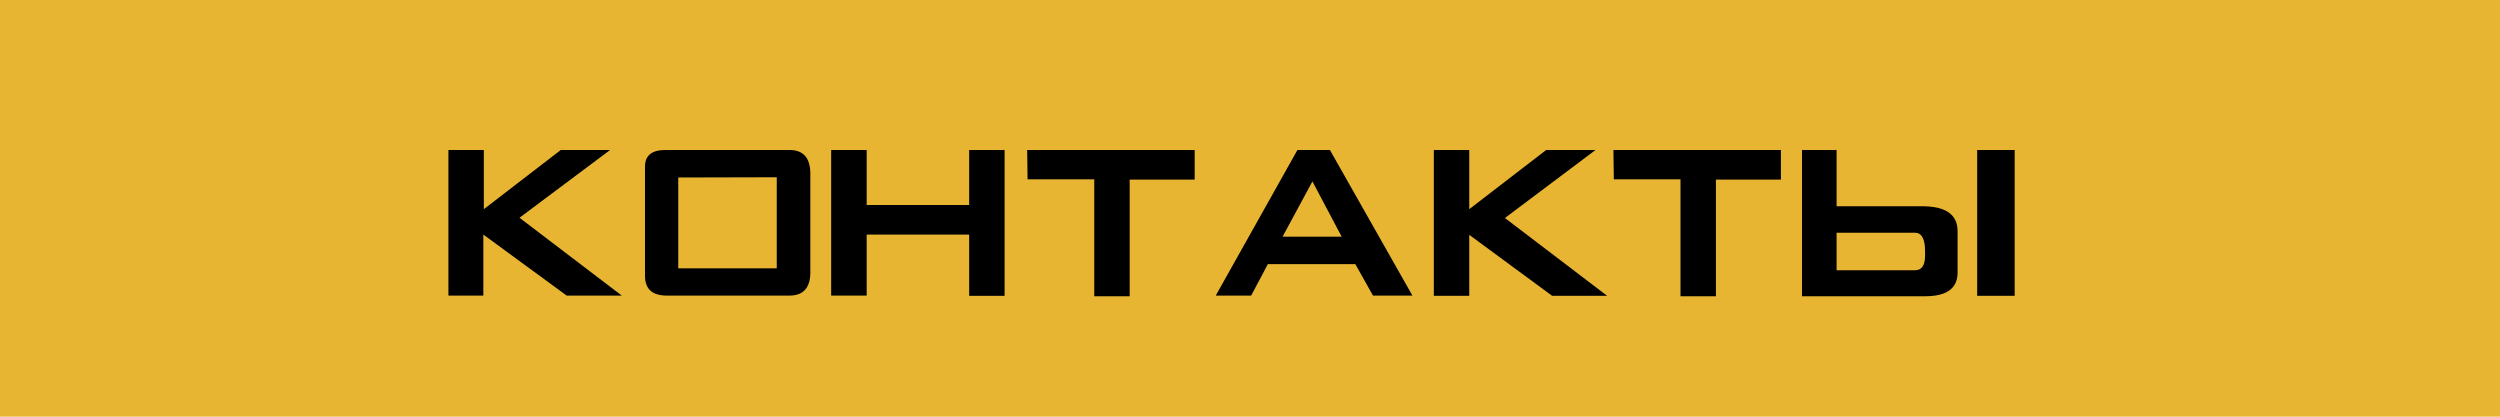 <svg id="Слой_1" data-name="Слой 1" xmlns="http://www.w3.org/2000/svg" viewBox="0 0 300 50">
  <defs>
    <style>
      .cls-1 {
        fill: #e8b533;
      }
    </style>
  </defs>
  <title>contacts</title>
  <rect class="cls-1" width="300" height="50"/>
  <path d="M53.81,18h4.25v7.1L67.29,18h5.92L62.34,26.13l12.27,9.34H68l-10-7.32v7.32H53.81Z"/>
  <path d="M79.84,18h14.9c1.63,0,2.46.91,2.5,2.73V32.88c-.07,1.73-.9,2.59-2.5,2.59H80c-1.73,0-2.6-.79-2.6-2.37v-13C77.36,18.68,78.19,18,79.84,18Zm1.55,3.3v10.9H93.21V21.27Z"/>
  <path d="M99.74,18H104V24.6h12.3V18h4.25v17.5h-4.25V28.15H104v7.32H99.74Z"/>
  <path d="M123.26,18h20.1v3.55h-7.8v14h-4.25V21.52h-8Z"/>
  <path d="M155.69,18h3.9l9.9,17.47h-4.73l-2.12-3.77h-10.5l-2,3.77h-4.25Zm1.8,3.77-3.58,6.63H161Z"/>
  <path d="M172.06,18h4.25v7.1l9.23-7.1h5.92l-10.87,8.16,12.27,9.34h-6.6l-9.95-7.32v7.32h-4.25Z"/>
  <path d="M193.61,18h20.1v3.55h-7.8v14h-4.25V21.52h-8Z"/>
  <path d="M220.39,18v6.75h10.27c2.84,0,4.25,1,4.25,3v5.08c-.06,1.82-1.36,2.72-3.9,2.72H216.24V18Zm0,9.93v4.5h9.42q1.2,0,1.2-1.77v-.48q0-2.25-1.2-2.25ZM241.76,18v17.5h-4.5V18Z"/>
</svg>
